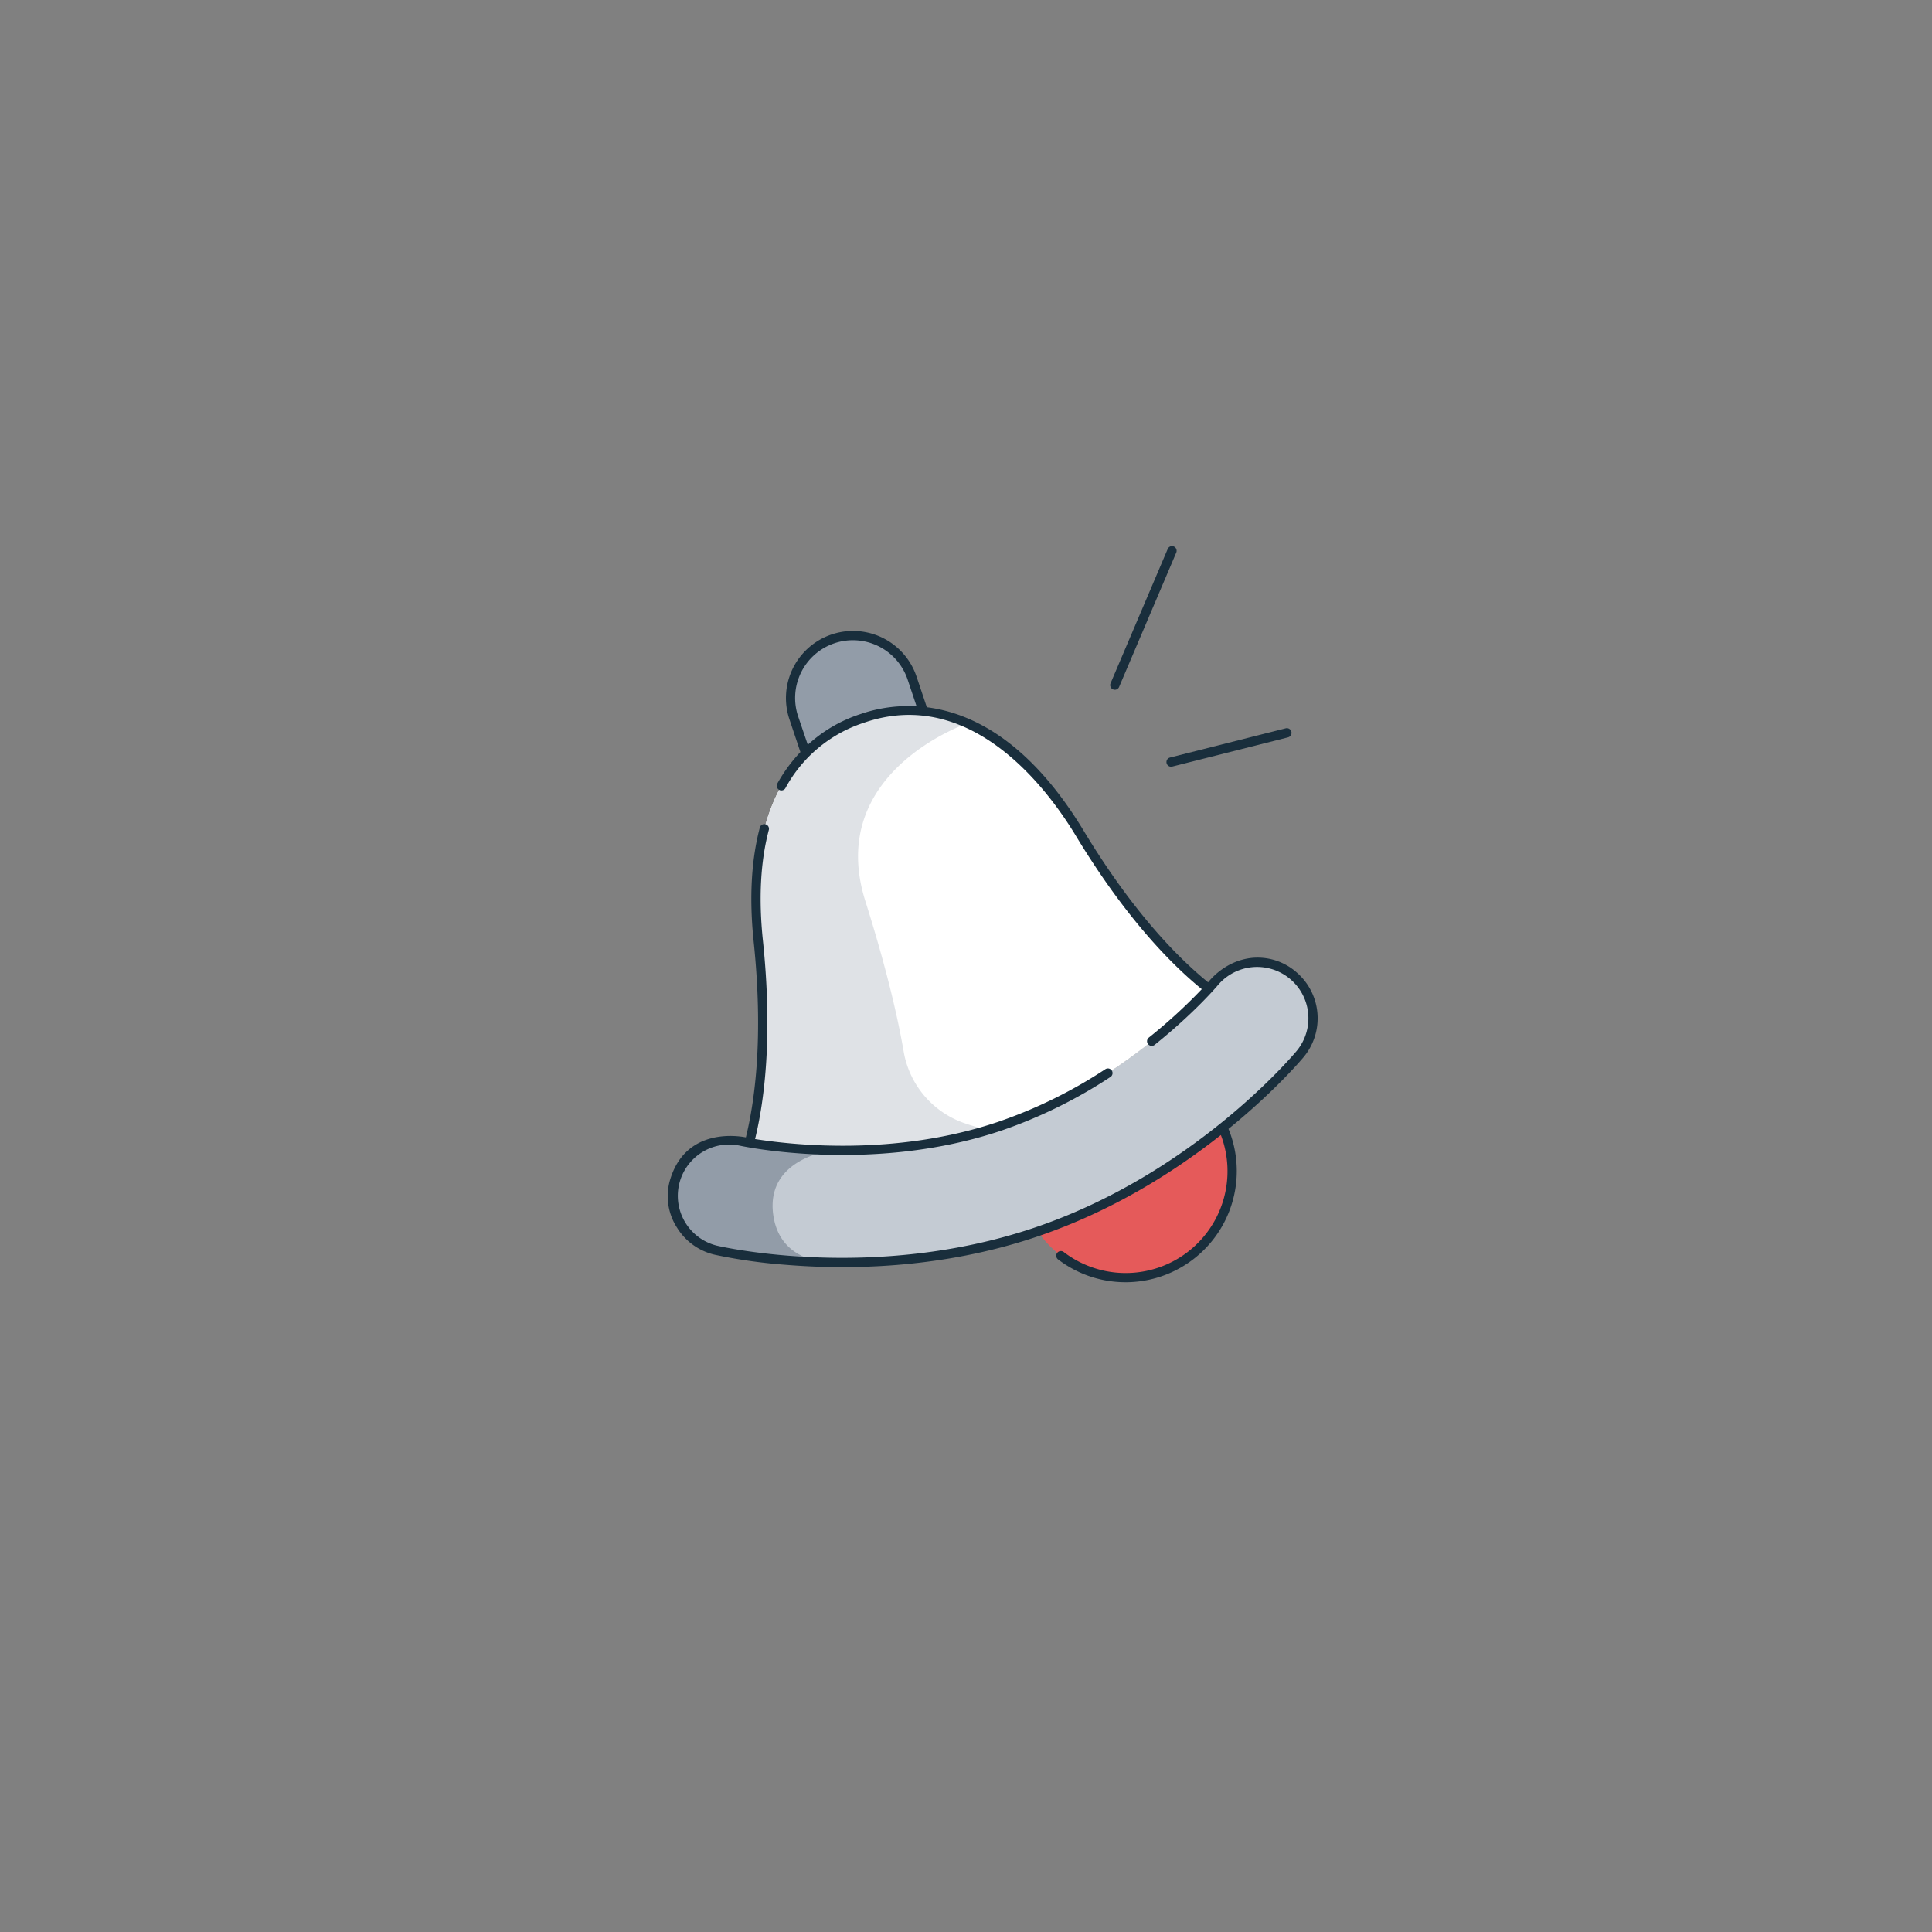 <svg id="Capa_1" data-name="Capa 1" xmlns="http://www.w3.org/2000/svg" viewBox="0 0 800 800"><rect x="0" y="0" width="800" height="800" fill="#808080" stroke="none"/><defs><style>.cls-1{fill:#929ca8;}.cls-2{fill:#e55a5a;}.cls-3{fill:#c4cbd3;}.cls-4{fill:#fff;}.cls-5{fill:#dfe2e6;}.cls-6{fill:#192e3c;}</style></defs><title>Alarma - Ilu</title><g id="alarma"><g id="fill"><path class="cls-1" d="M382.3,294.53l-4.61-13.73A25.84,25.84,0,0,0,345,264.53h0a25.85,25.85,0,0,0-16.27,32.72l4.92,14.63Z"/><path class="cls-2" d="M429.88,510.12a44.13,44.13,0,0,0,76.63-42.94Z"/><path class="cls-3" d="M428.53,510.32c-66.24,22.24-129.45,8-132.11,7.37a23.17,23.17,0,0,1,10.44-45.14c1.11.24,53.79,11.69,106.93-6.15,53.93-18.11,88.6-59.17,88.94-59.58a23.17,23.17,0,0,1,35.6,29.66C536.58,438.58,494.78,488.09,428.53,510.32Z"/><path class="cls-1" d="M320.11,502.47c-2.74-23.18,24.53-26.12,24.53-26.12h0c-22-.38-37.19-3.67-37.78-3.8a23.17,23.17,0,0,0-10.44,45.14c1.38.32,19.26,4.34,45.43,5C334.09,521.85,322,518.06,320.11,502.47Z"/><path class="cls-4" d="M500.44,409.39c-13.52-10.68-32.62-30.06-53.4-64.45-39.84-65.89-83.91-49.52-90-47.49S306,313,314,389.61c4.17,39.95.63,66.93-3.7,83.6,0,0,51.13,10.77,103.5-6.81S500.44,409.39,500.44,409.39Z"/><path class="cls-5" d="M398.93,464.93a38.22,38.22,0,0,1-24.73-29.47c-2.16-12.6-6.63-33-15.84-62.21-17-53.68,42.29-73.75,42.29-73.75-22.23-9.79-39.9-3.28-43.58-2.05C351,299.49,306,313,314,389.61c4.17,39.95.63,66.93-3.7,83.6,0,0,48.21,10.15,98.94-5.35A82.65,82.65,0,0,1,398.93,464.93Z"/></g><g id="stroke"><path class="cls-6" d="M539.81,437.71a25.13,25.13,0,0,0-3.22-35.34,24.43,24.43,0,0,0-18.34-5.71c-11.13,1.22-17.36,9.35-18,10.09-12.51-10.17-31.19-29.1-51.55-62.8-22.32-36.93-46.23-48.72-64.92-51.1l-4.25-12.66a27.76,27.76,0,1,0-52.64,17.67l4.54,13.55a64.86,64.86,0,0,0-9.6,13.12,1.93,1.93,0,0,0,3.37,1.87,57,57,0,0,1,32.14-27l.71-.24c44.22-15,75.82,27.71,87.35,46.78,20.55,34,39.47,53.25,52.23,63.65a218.07,218.07,0,0,1-22.05,20.15,1.93,1.93,0,0,0,2.41,3c16.64-13.31,26.13-24.58,26.23-24.7a21.24,21.24,0,0,1,32.64,27.19c-1.74,2.08-43.15,51.17-108.93,73.26s-128.43,7.92-131.07,7.31a21.24,21.24,0,0,1,9.59-41.38c.54.11,54.38,11.78,108-6.2a199.77,199.77,0,0,0,45.45-22.33,1.93,1.93,0,0,0-2.1-3.23,195.85,195.85,0,0,1-44.58,21.9C370.36,479,327.41,474,312.66,471.65c3.89-16,7.37-42.75,3.24-82.24-1.81-17.34-1-32.73,2.45-45.73a1.92,1.92,0,1,0-3.72-1c-3.56,13.45-4.42,29.3-2.56,47.11,4.09,39.16.63,65.52-3.22,81.17-1-.18-25.21-5.33-31.63,18.46a24,24,0,0,0,3.14,18.95A24.88,24.88,0,0,0,296,519.56a216.39,216.39,0,0,0,28.66,4.11c25.32,2.14,64.35,2,104.5-11.52,31.51-10.57,57.5-27.25,76.38-42.16a42.17,42.17,0,0,1-65,48.5,1.93,1.93,0,1,0-2.33,3.07,46.05,46.05,0,0,0,70.48-54.11C527.9,451.85,538.92,438.77,539.81,437.71Zm-183-142.2-.69.23a59.34,59.34,0,0,0-21.63,12.66l-4-11.77a23.91,23.91,0,0,1,45.34-15.22l3.71,11.06A60.55,60.55,0,0,0,356.8,295.51Z"/><path class="cls-6" d="M460.87,285.46a2,2,0,0,0,.59.15,1.93,1.93,0,0,0,1.94-1.17l23.66-55.62a1.94,1.94,0,0,0-1-2.53,1.92,1.92,0,0,0-2.53,1l-23.66,55.62A1.94,1.94,0,0,0,460.87,285.46Z"/><path class="cls-6" d="M484.76,317.47a2,2,0,0,0,.64-.05l47.85-12.08a1.93,1.93,0,1,0-.94-3.74l-47.86,12.08a1.93,1.93,0,0,0,.31,3.79Z"/></g></g></svg>
